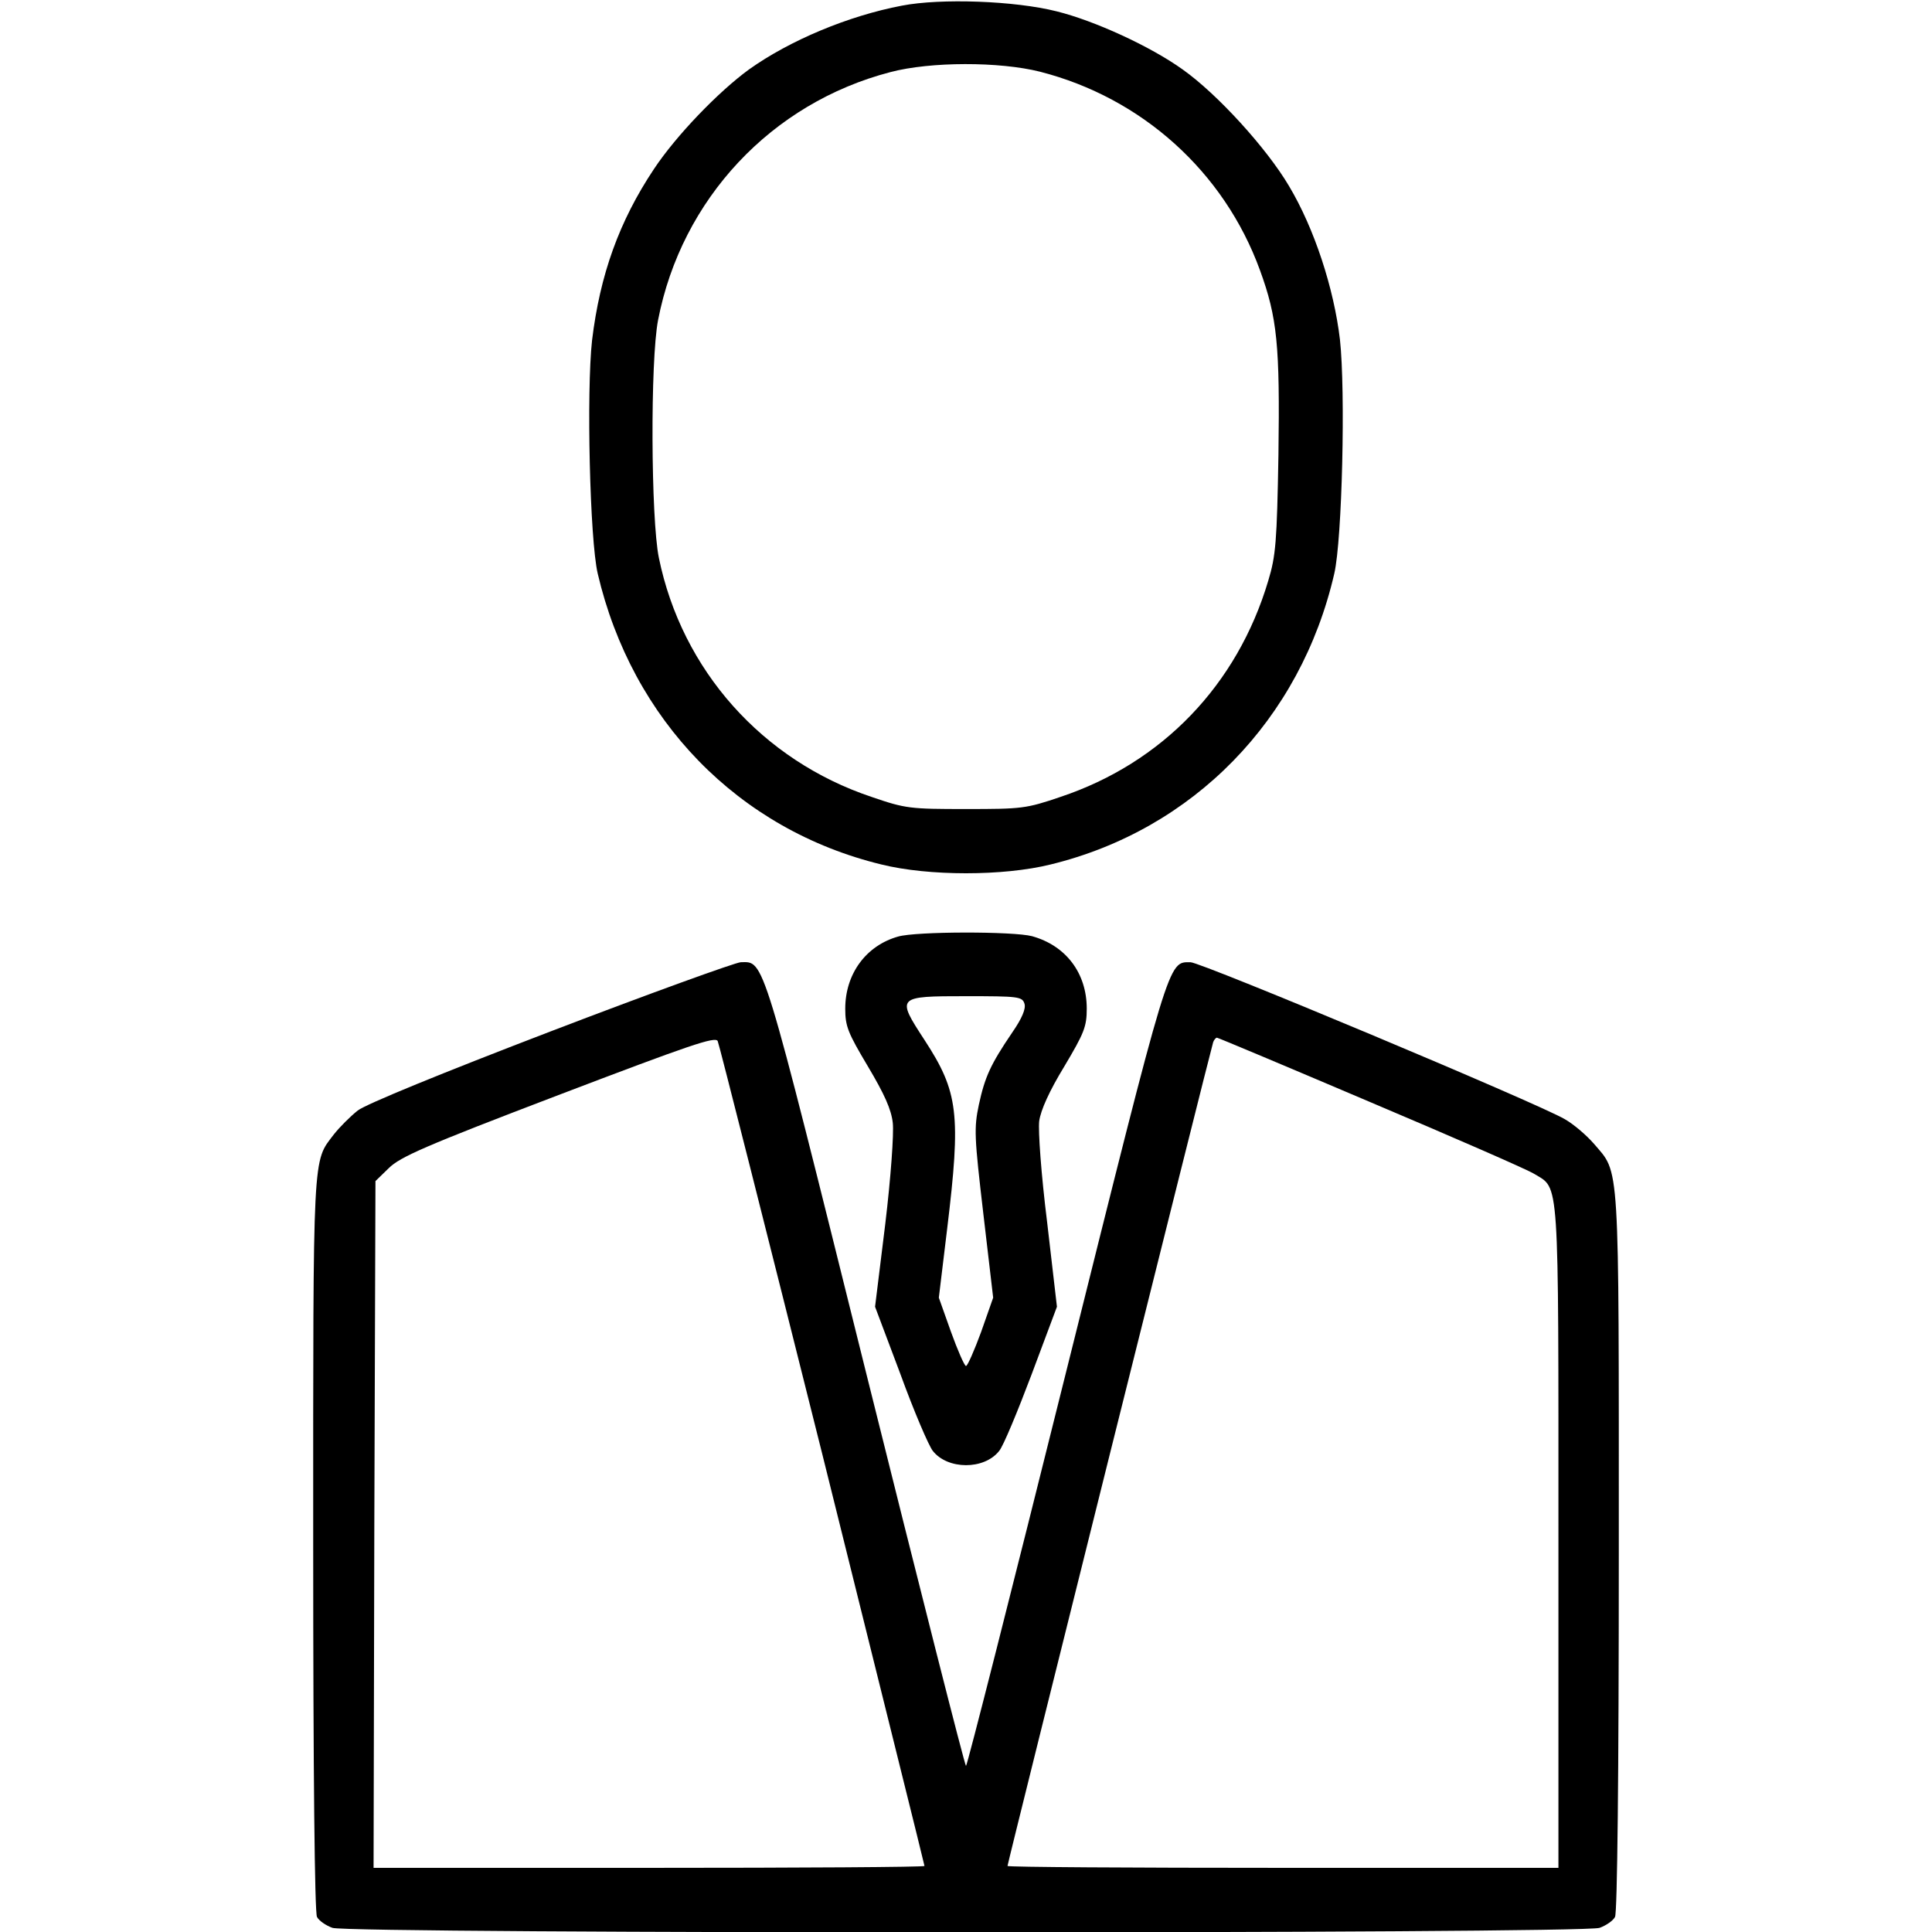 <?xml version="1.0" standalone="no"?>
<!DOCTYPE svg PUBLIC "-//W3C//DTD SVG 20010904//EN"
 "http://www.w3.org/TR/2001/REC-SVG-20010904/DTD/svg10.dtd">
<svg version="1.0" xmlns="http://www.w3.org/2000/svg"
 width="512pt" height="512pt" viewBox="0 0 512 512"
 preserveAspectRatio="xMidYMid meet">

<g transform="translate(0,512) scale(0.1,-0.1)"
fill="#000000" stroke="none">
<path d="M2390 5105 c-142 -27 -297 -92 -405 -169 -81 -59 -193 -175 -252
-264 -92 -138 -143 -280 -164 -454 -15 -135 -6 -528 15 -618 91 -389 373 -679
752 -771 125 -31 323 -31 448 0 378 92 663 384 752 771 21 91 30 483 15 620
-16 136 -68 295 -135 407 -59 100 -190 244 -282 309 -85 61 -233 129 -334 154
-111 28 -307 35 -410 15z m366 -175 c270 -69 488 -265 583 -526 46 -126 53
-199 49 -489 -4 -231 -7 -268 -27 -334 -82 -276 -281 -483 -551 -573 -91 -31
-102 -32 -250 -32 -148 0 -160 1 -250 32 -290 97 -503 336 -564 634 -21 103
-23 522 -2 630 62 320 300 575 616 657 106 28 289 28 396 1z"/>
<path d="M2380 2638 c-85 -24 -140 -99 -140 -191 0 -47 7 -64 60 -153 44 -74
62 -114 66 -150 3 -28 -5 -143 -20 -268 l-27 -219 67 -178 c36 -99 75 -190 86
-204 39 -50 136 -51 176 0 11 13 49 105 86 203 l67 179 -26 224 c-16 128 -24
243 -21 268 4 29 27 80 66 144 53 89 60 106 60 154 0 94 -55 167 -145 192 -49
13 -307 13 -355 -1z m335 -178 c4 -13 -6 -38 -33 -77 -57 -84 -72 -117 -88
-191 -13 -62 -12 -84 12 -289 l26 -222 -32 -91 c-18 -49 -36 -90 -40 -90 -4 0
-22 41 -40 91 l-32 90 22 182 c37 305 30 363 -60 501 -75 115 -74 116 110 116
139 0 149 -1 155 -20z"/>
<path d="M1460 2387 c-287 -110 -490 -193 -512 -210 -20 -16 -48 -44 -63 -63
-57 -75 -55 -33 -55 -1086 0 -613 4 -976 10 -988 5 -10 24 -23 41 -29 45 -16
3313 -16 3358 0 17 6 36 19 41 29 6 12 10 368 10 968 0 1052 3 1000 -66 1081
-20 23 -54 52 -77 65 -71 42 -964 416 -992 416 -60 0 -53 23 -330 -1087 -143
-574 -262 -1043 -265 -1043 -3 0 -122 469 -265 1043 -278 1118 -269 1088 -332
1087 -15 -1 -242 -83 -503 -183z m720 -1124 c148 -596 270 -1085 270 -1088 0
-3 -329 -5 -730 -5 l-730 0 2 910 3 910 35 34 c30 30 96 59 450 194 349 133
416 156 422 143 4 -9 129 -503 278 -1098z m1452 936 c222 -94 417 -179 434
-190 67 -41 64 6 64 -963 l0 -876 -730 0 c-401 0 -730 2 -730 5 0 7 539 2166
545 2183 2 6 7 12 10 12 3 0 186 -77 407 -171z"/>
</g>
</svg>
